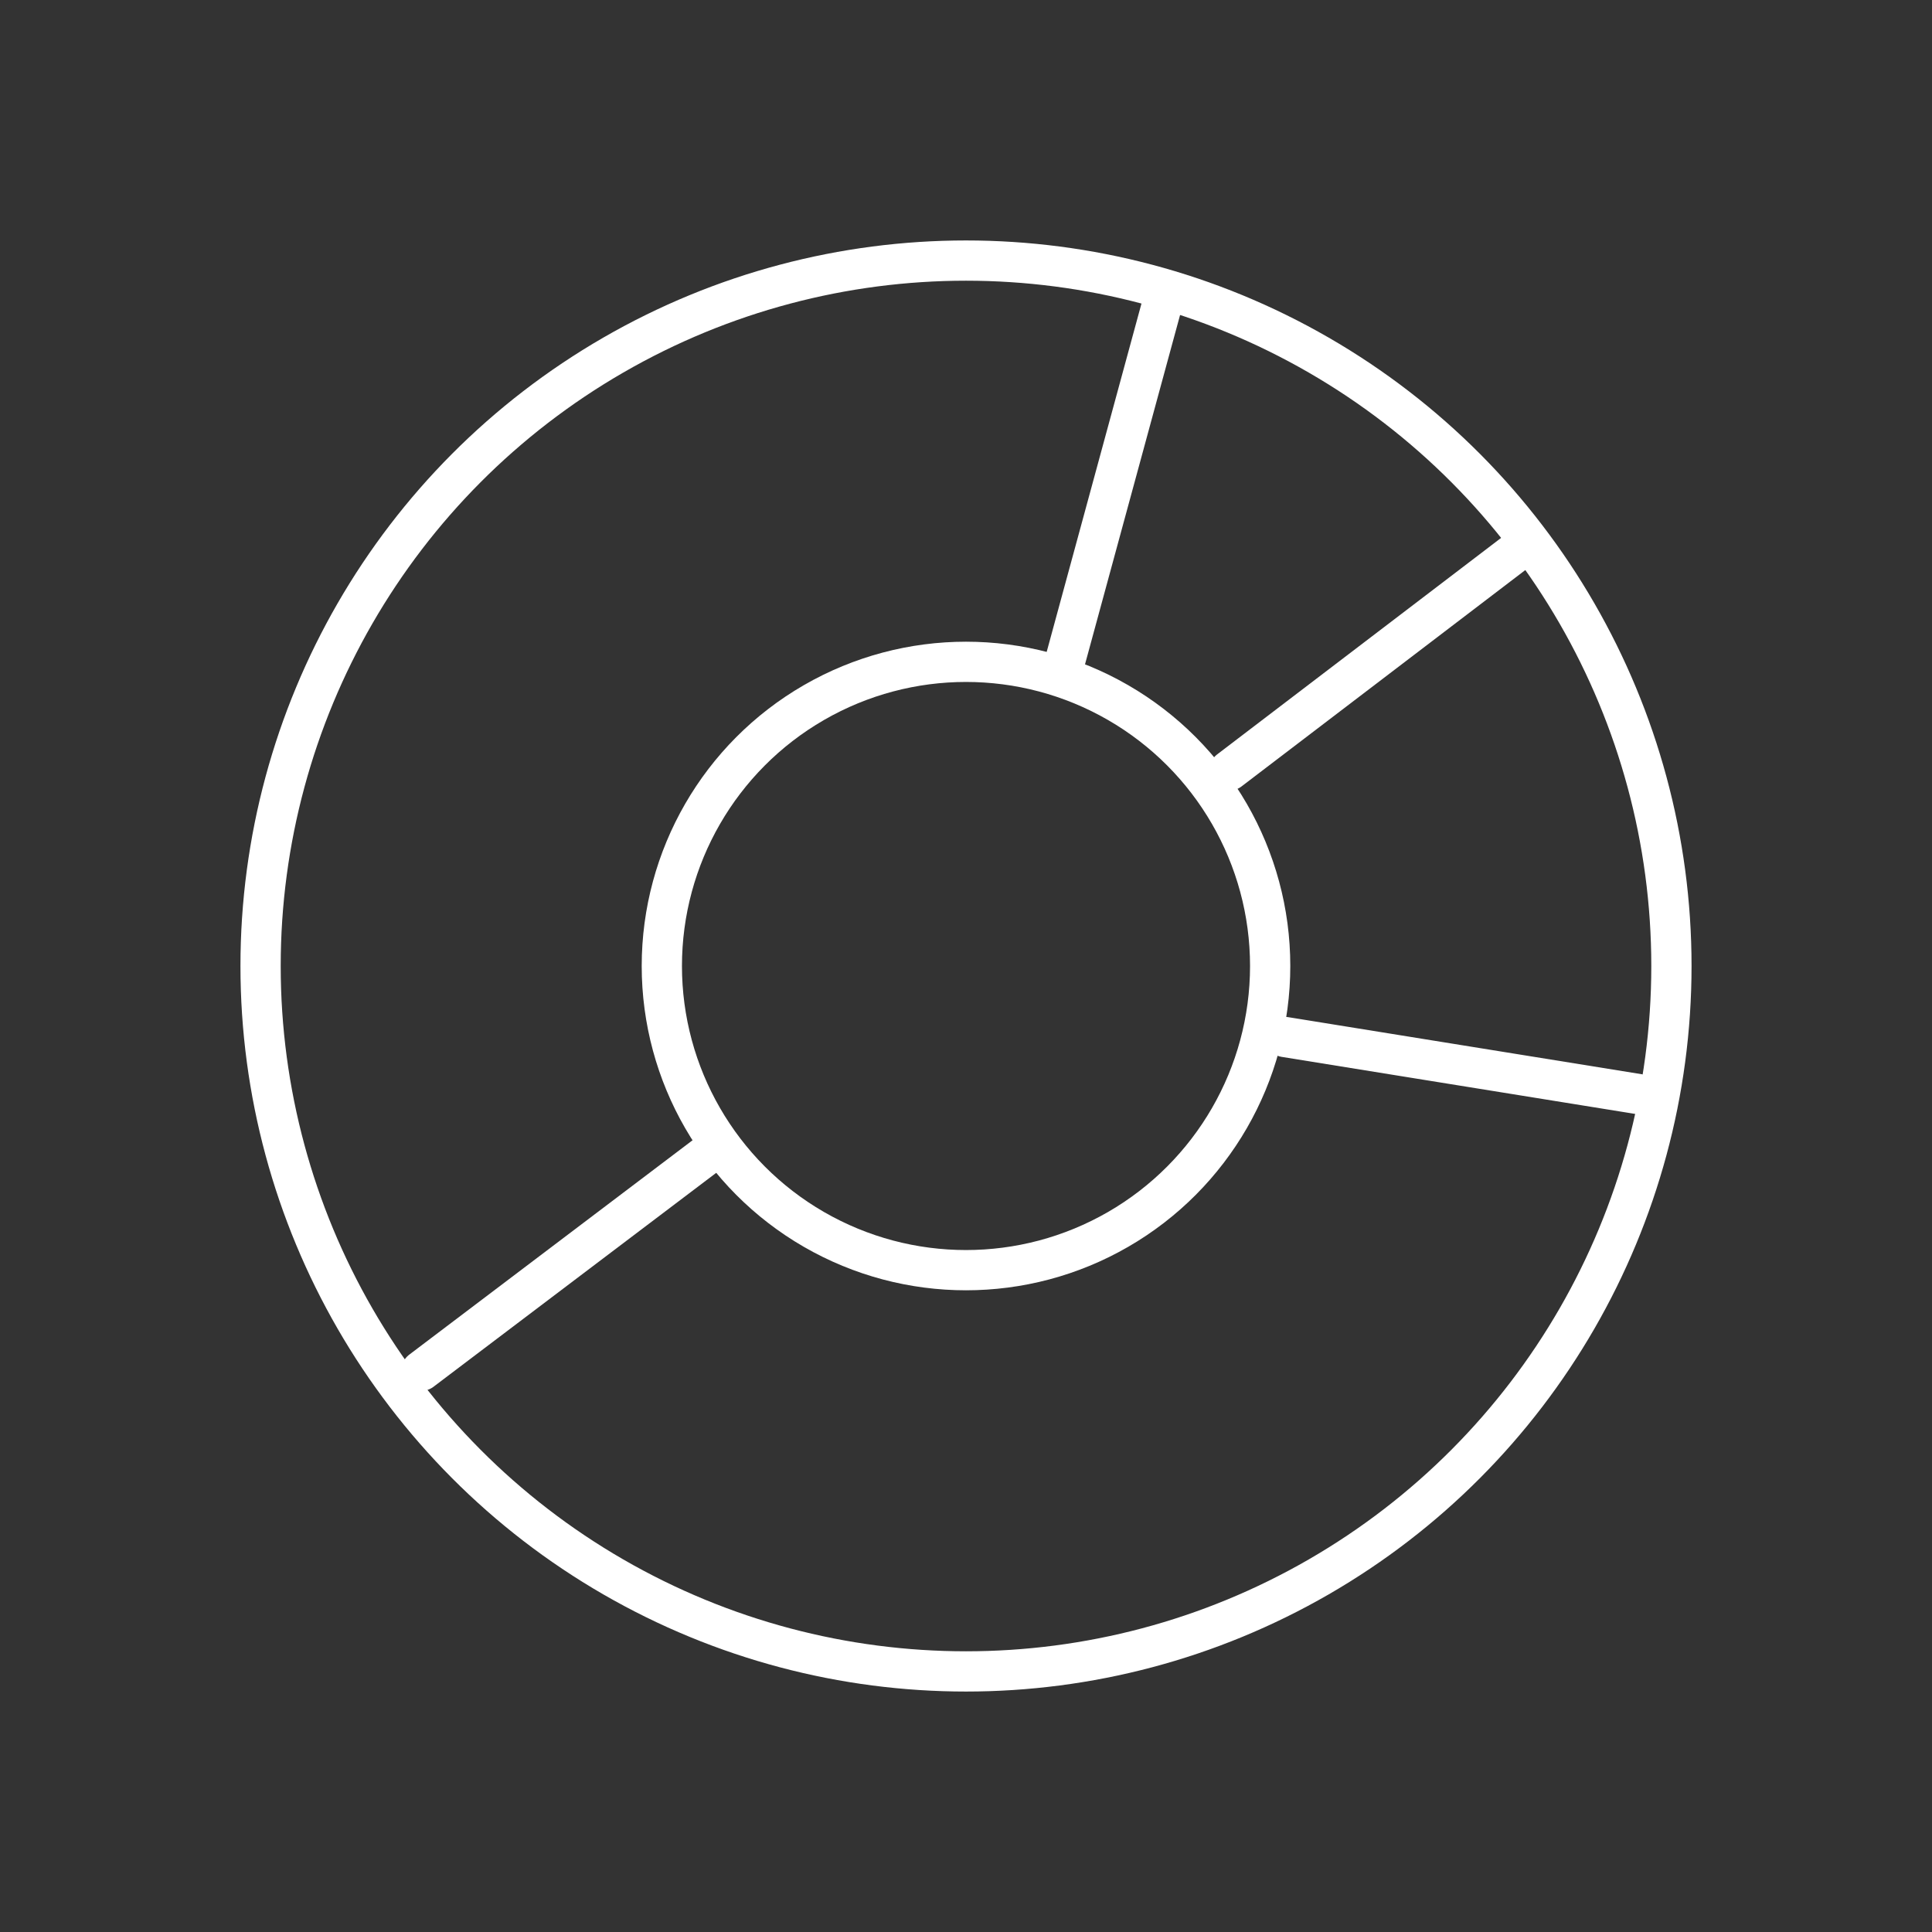 <?xml version="1.0" encoding="UTF-8"?>
<!-- Created with Inkscape (http://www.inkscape.org/) -->
<svg width="48" height="48" version="1.1" viewBox="0 0 48 48" xml:space="preserve" xmlns="http://www.w3.org/2000/svg"><rect x="0" y="0" width="48" height="48" fill="#333333" stroke="none"/><defs><style>.a{fill:none;stroke:#fff;stroke-linecap:round;stroke-linejoin:round;}</style></defs><g fill="none" stroke="#fff" stroke-linecap="round" stroke-linejoin="round"><circle transform="scale(1,-1)" cx="24" cy="-24" r="17.526"/><circle transform="scale(1,-1)" cx="24" cy="-24" r="7.557"/><path d="m26.446 16.478 2.423-8.904"/><path d="m30.541 19.142 7.324-5.584"/><path d="m31.922 25.764 8.779 1.417"/><path d="m17.605 28.655-7.136 5.4"/></g></svg>
